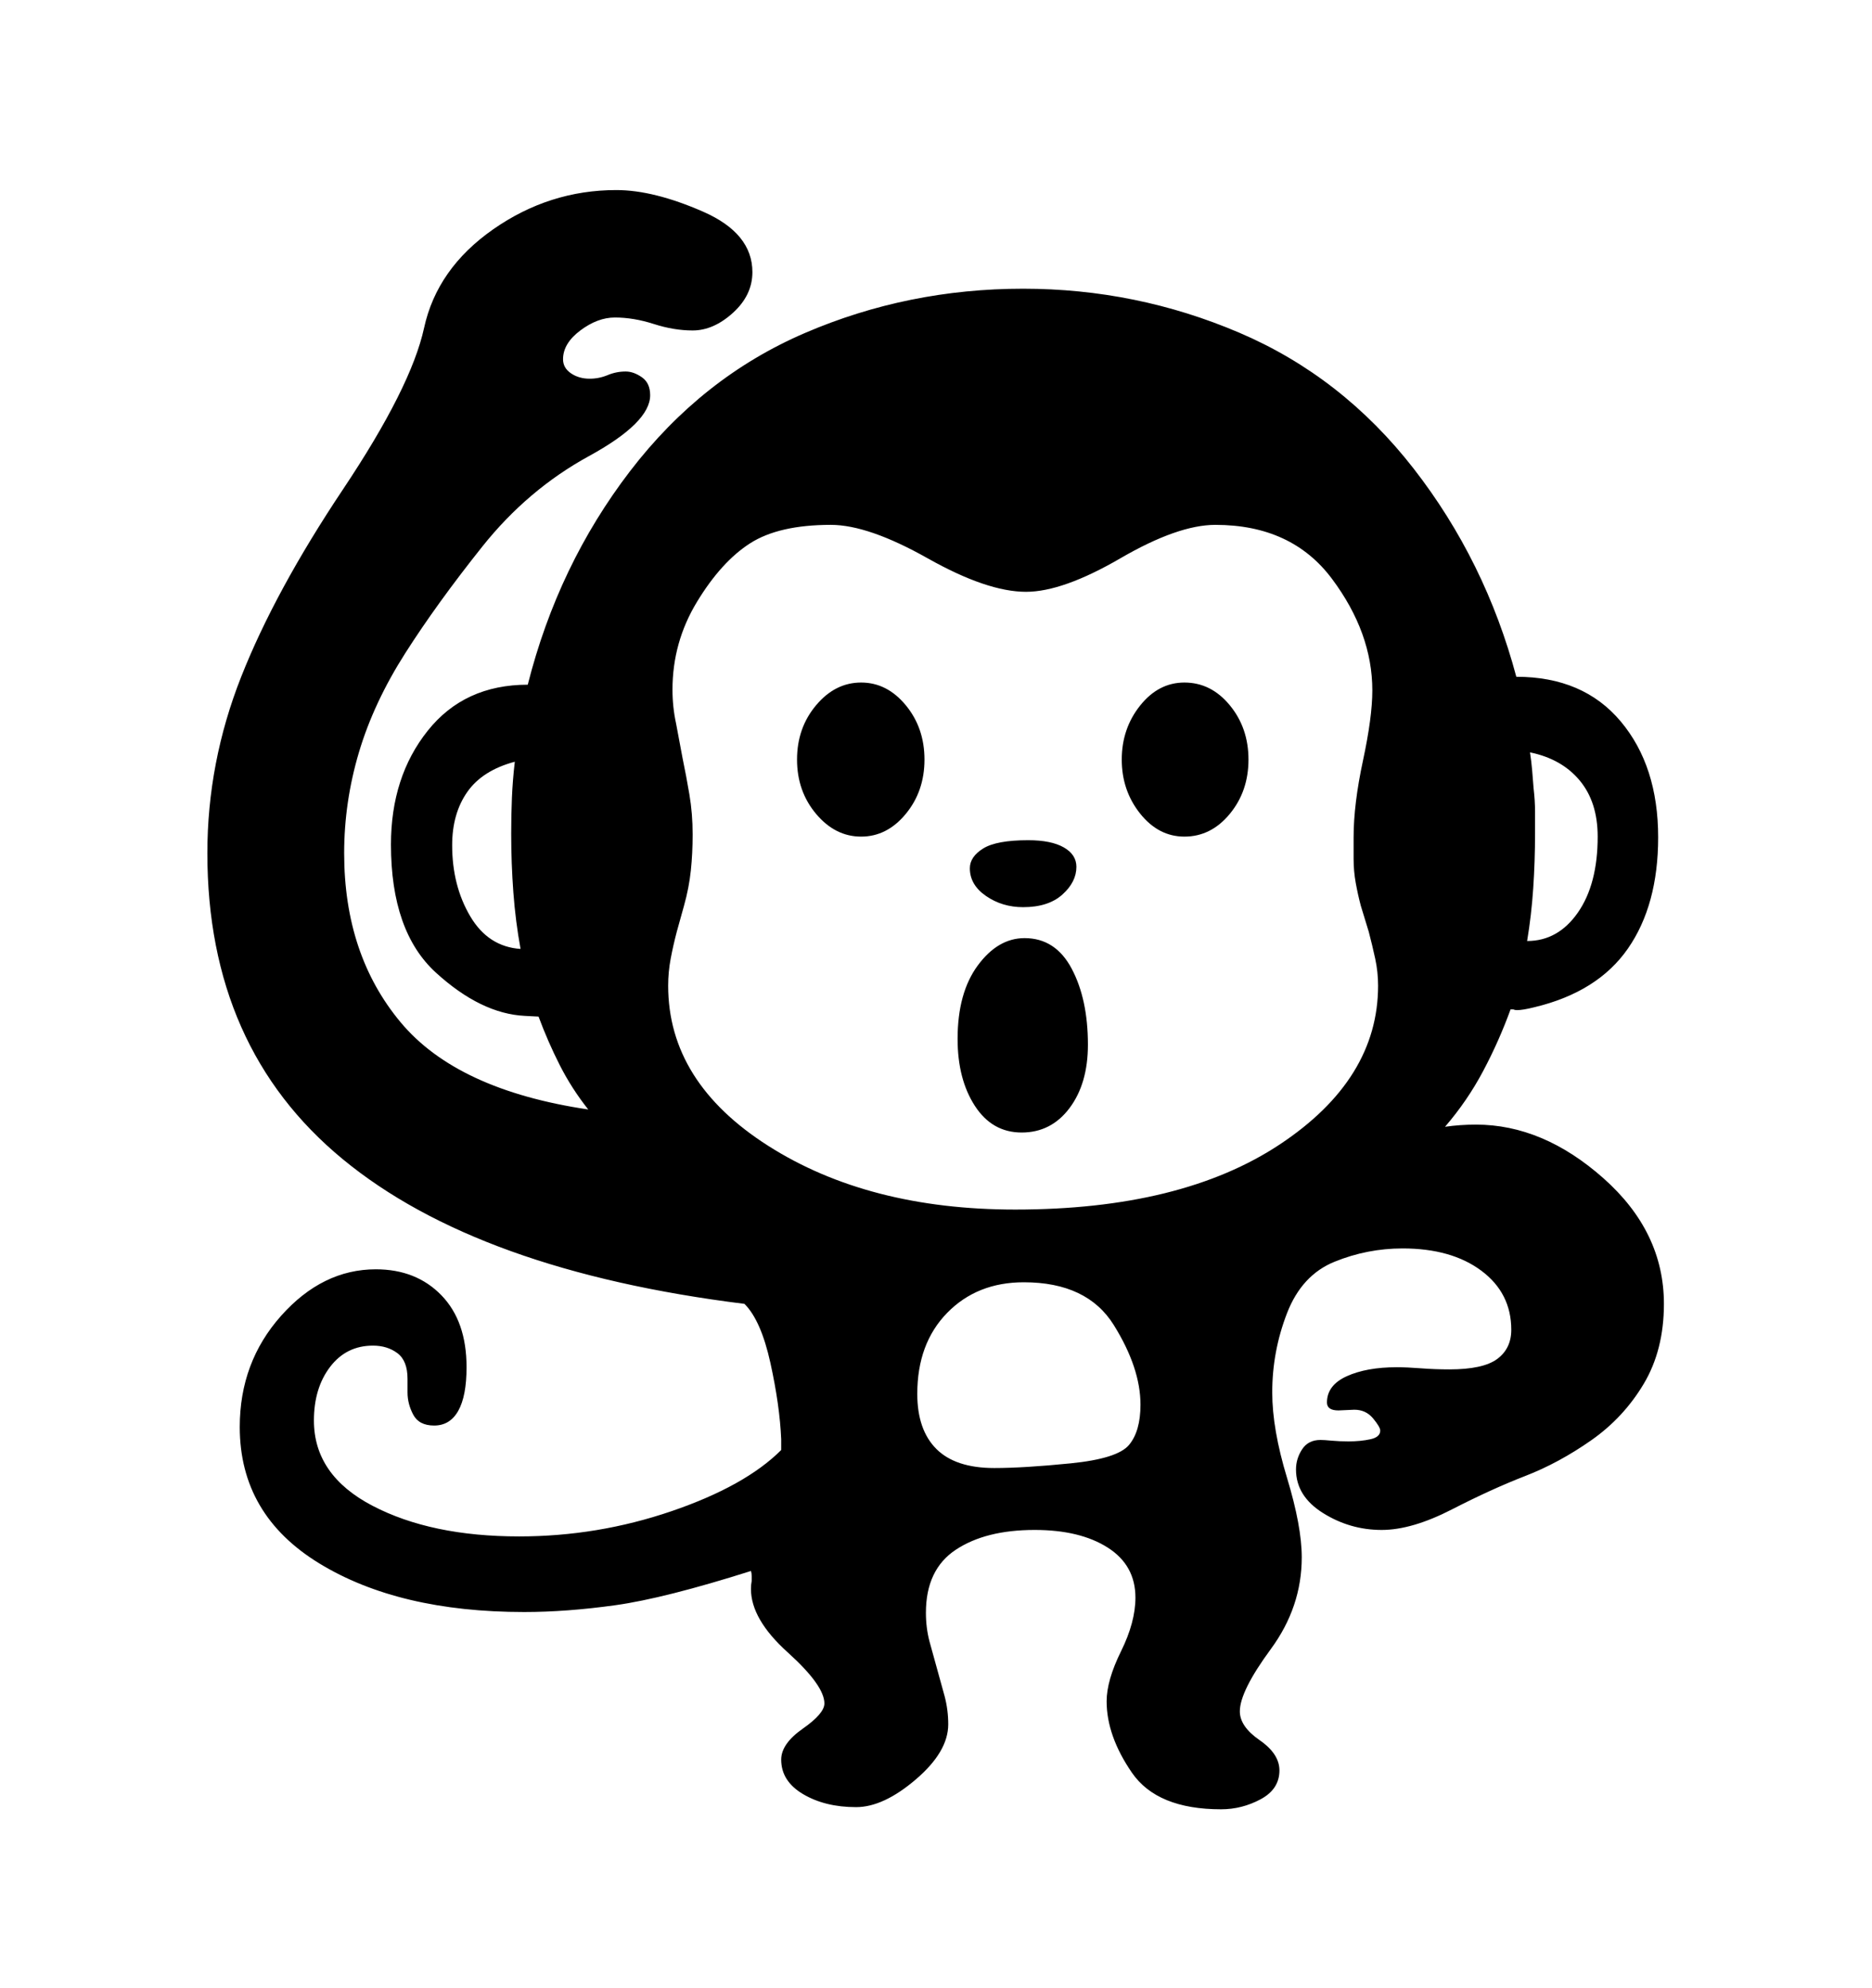 <svg viewBox="0 0 2600 2760.837" xmlns="http://www.w3.org/2000/svg"><path d="M2283 1922q-28 47-73 78.5t-91.5 49.5-102 46.5-97.5 28.5q-44 0-81.5-23.5t-37.5-60.5q0-15 8.5-28t25.5-13q5 0 15.5 1t23.5 1q17 0 30.5-3t13.5-12q0-5-10-17t-26-12l-22 1q-16 0-16-11 0-24 27.5-36.5t69.5-12.5q14 0 33.5 1.5t39.5 1.5q47 0 66.5-14.5t19.5-40.5q0-51-41.5-82t-109.5-31q-49 0-94.5 18.5t-66 71.5-20.5 110q0 51 20.5 118.5t20.5 110.5q0 69-43 127.5t-43 86.5q0 21 27.5 40t27.5 42q0 26-26 40t-55 14q-89 0-124-51t-35-99q0-29 20-69.5t20-74.5q0-45-38.5-69.5t-101.5-24.5q-68 0-109.5 27.5t-41.5 87.5q0 21 5 40l21 76q5 19 5 39 0 38-45 76.5t-83 38.5q-43 0-73.5-18t-30.5-48q0-22 30-43t30-35q0-25-51-71t-51-88q0-6 1-11v-7q0-4-1-7-120 38-188 47.5t-127 9.5q-174 0-284.5-67.5t-110.5-189.5q0-90 57.5-154.5t131.5-64.5q56 0 91 36t35 100q0 40-11.5 60.5t-33.5 20.5q-21 0-29-15t-8-31v-19q0-25-14-35.5t-34-10.5q-37 0-59.5 29.5t-22.5 74.5q0 76 81.5 118.5t203.5 42.5q109 0 211.5-35t152.5-85v-15q-2-47-15-106t-36-82q-370-46-558-201t-188-425q0-126 47-245t141.5-260.5 112.5-224 96-137 171-54.5q52 0 120.5 30t68.5 84q0 32-27 56.5t-56 24.5q-26 0-54-9t-54-9q-24 0-48 18t-24 40q0 12 11 19.5t26 7.5q13 0 25-5t25-5q11 0 22.5 8t11.5 25q0 38-85 84.5t-148 125.5-107 148-64.5 138-20.5 140q0 141 78.5 235t260.5 121q-23-29-39.5-61.5t-29.5-67.5l-19-1q-61-3-123.5-60t-62.5-178q0-94 51-158t139-64q42-166 142-296.5t243-192 303-61.5q157 0 300 61t242.5 189 142.5 289q93 0 145 62t52 161q0 94-42 154.5t-130 81.5q-16 4-24 4-3 0-5-1h-4q-16 44-38 85.5t-53 77.5q21-3 43-3 93 0 177 74.5t84 174.5q0 64-28 111z m-153-827q2 17 2 32v31q0 38-2.5 75.5t-8.5 73.5q43 0 70.5-39.5t27.5-105.5q0-48-25-78t-69-39q2 13 3 25z m-1407 223q-7-38-10-78.5t-3-81.5q0-26 1-50t4-50q-45 12-66 42t-21 74q0 56 25 98.5t70 45.5z m824 522.5q-37-59.5-125-59.5-65 0-106.5 42.5t-41.5 112.5q0 50 26.5 76.5t80.5 26.5q41 0 106-6.5t81-25.5 16-56q0-51-37-110.5z m363-509q-4-18.5-9-37.5l-11-36q-4-15-7-31.5t-3-33.5v-30q0-46 13-106.5t13-97.5q0-80-56-155t-162-75q-52 0-132 46.5t-131 46.5q-54 0-136.5-46.5t-134.5-46.5q-72 0-112 25.5t-74 81.5-34 122q0 24 5 47l9 48q5 24 9.5 50.5t4.5 55.5q0 26-2.5 50t-9.5 49l-10 36q-5 19-8.5 37.5t-3.5 37.5q0 134 139 222.5t343 88.5q231 0 367.5-90.5t136.5-220.5q0-19-4-37.5z m-544.5-153q18.5-11.5 62.5-11.5 32 0 49.5 10t17.5 27q0 21-19.5 38.5t-54.5 17.5q-29 0-51.5-15.5t-22.5-38.5q0-16 18.5-27.5z m120 360.5q-25.5 34-66.5 34t-65-37-24-93q0-64 28-102t65-38q43 0 65.5 42.5t22.5 105.5q0 54-25.5 88z m222.5-408.5q-26 31.5-63 31.5-36 0-61.5-32t-25.5-75 25.5-75 61.5-32q37 0 63 31.5t26 75.5-26 75.5z m-450 0q-26 31.5-62 31.5t-62.5-31.5-26.5-75.5 26.5-75.5 62.5-31.5 62 31.5 26 75.5-26 75.5z"/></svg>